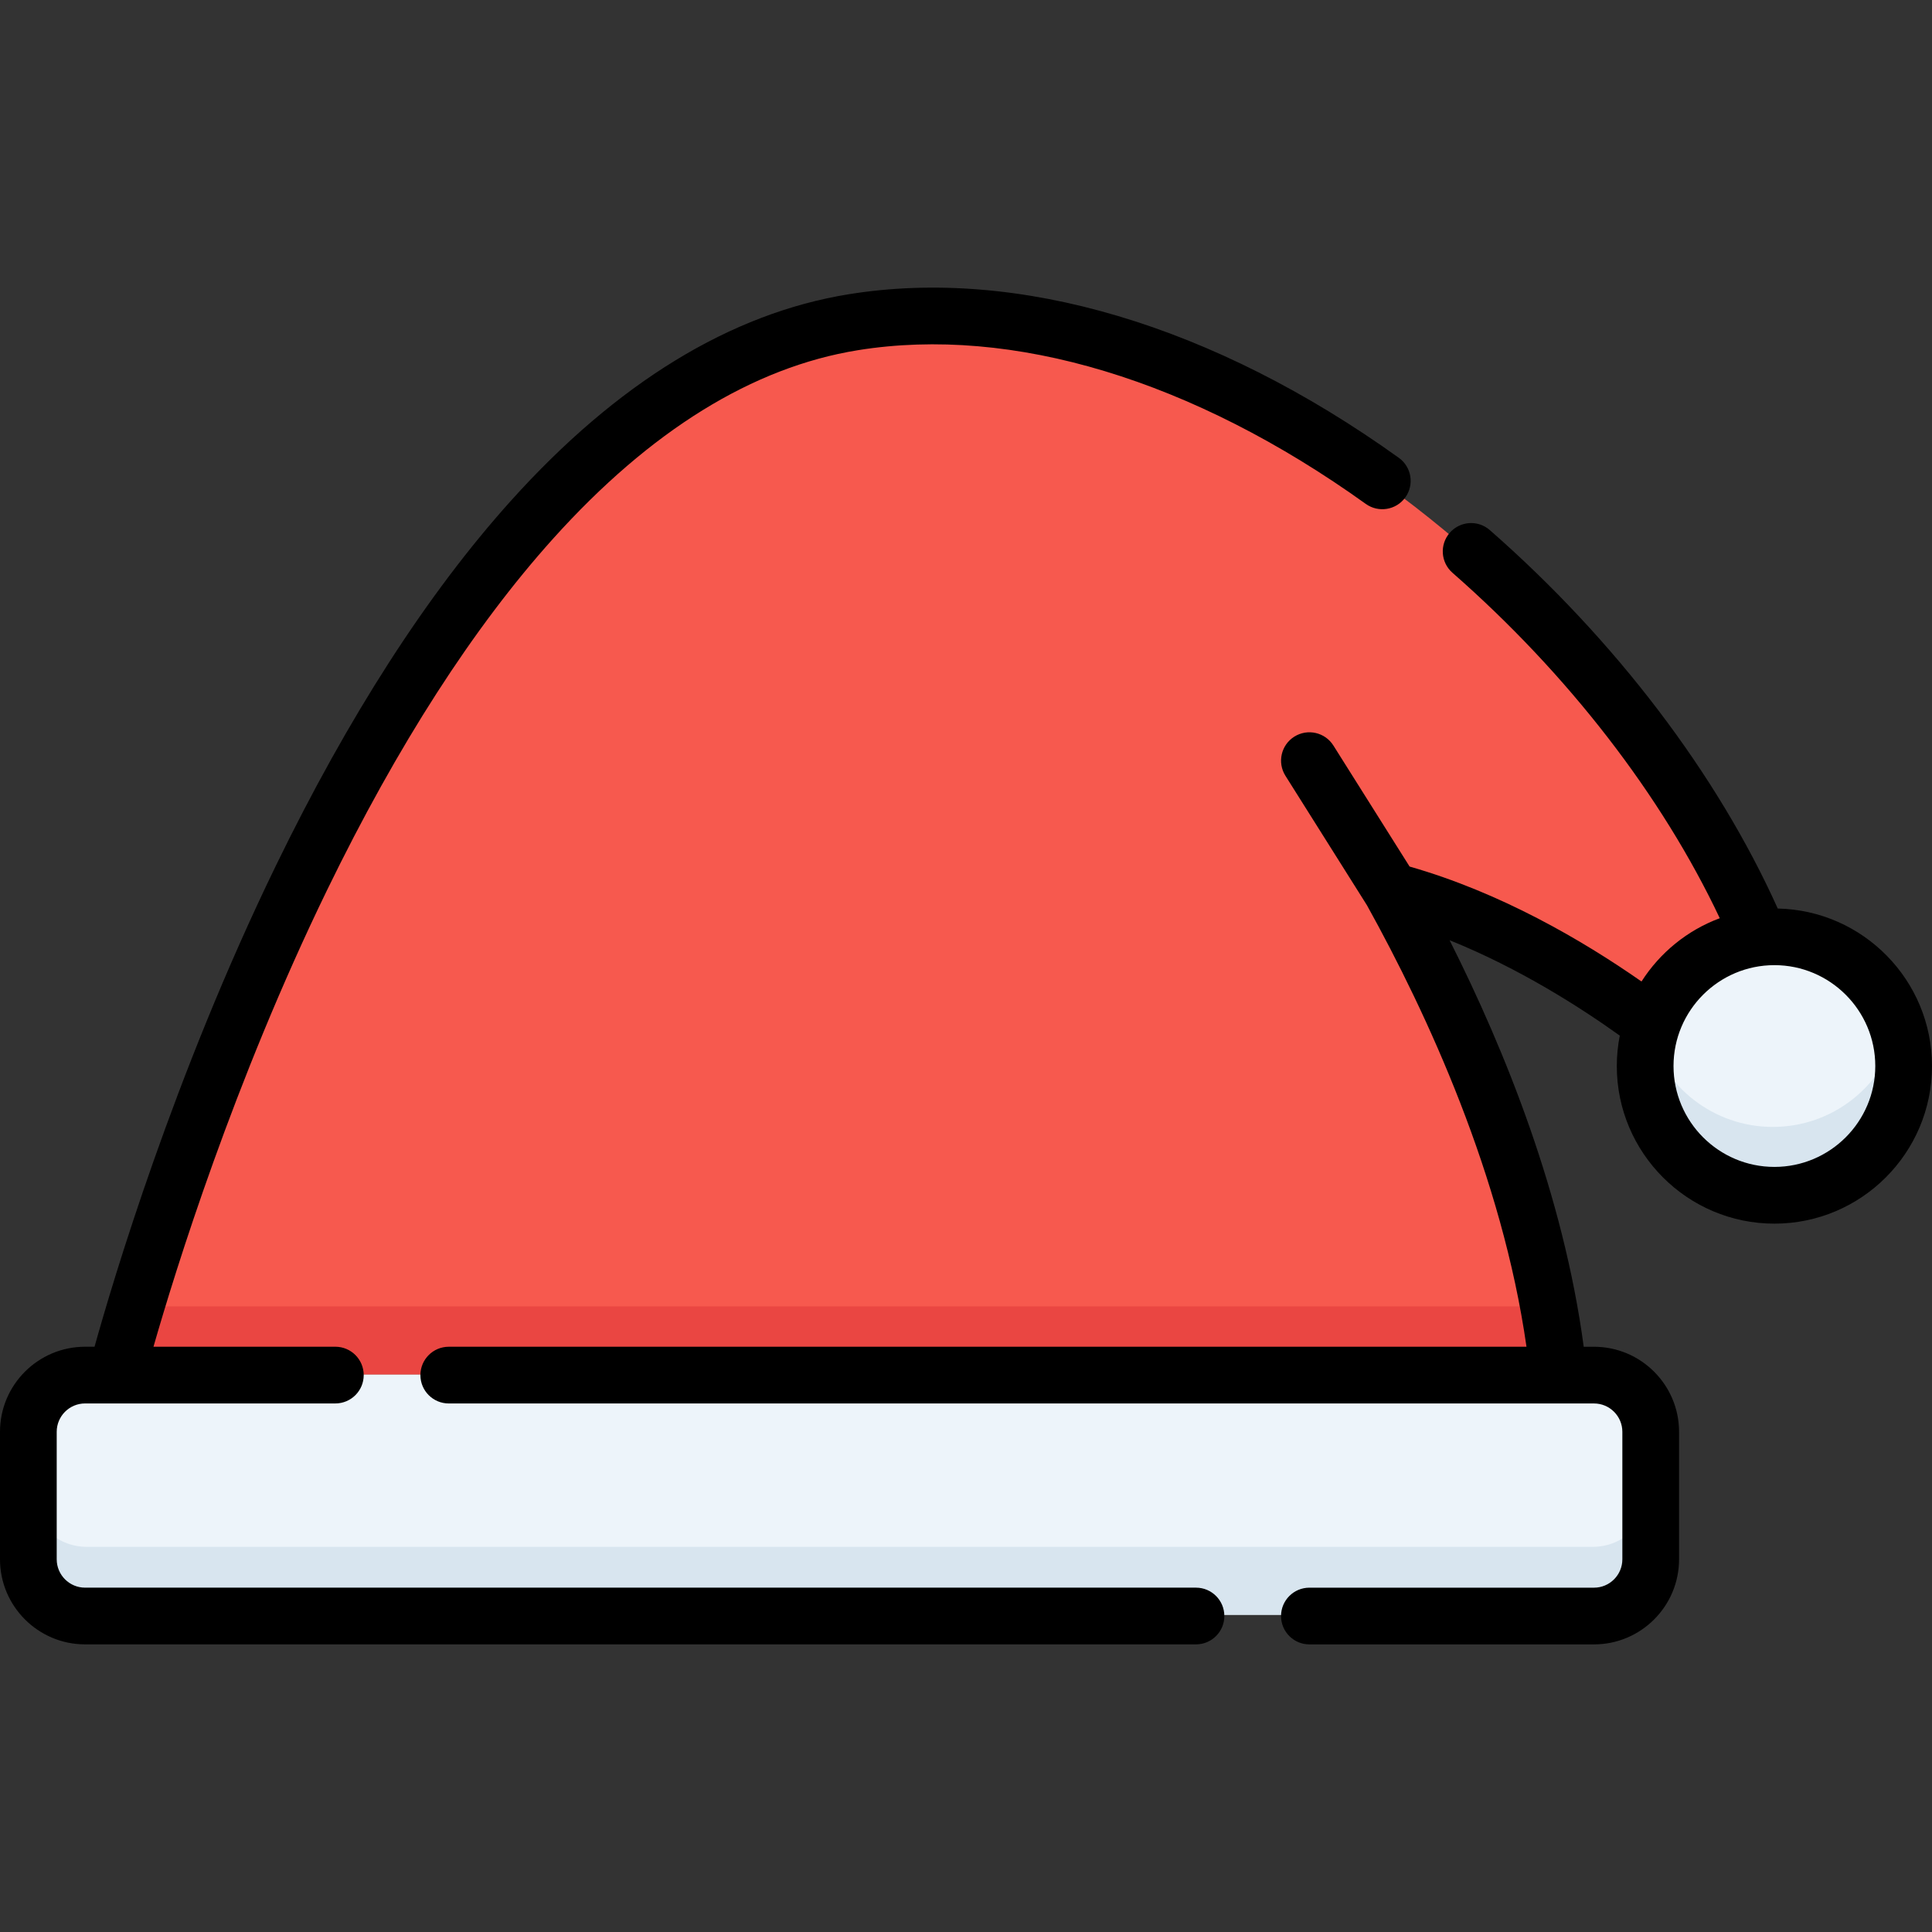 <svg id="Capa_1" enable-background="new 0 0 512 512" height="512" viewBox="0 0 512 512" width="512" xmlns="http://www.w3.org/2000/svg"><rect x="0" y="0" width="512" height="512" fill="#333333" stroke="none"/><g><g><path d="m422.103 427.93h-399.103c-8.284 0-15-6.716-15-15v-33.721c0-8.284 6.716-15 15-15h399.103c8.284 0 15 6.716 15 15v33.721c0 8.284-6.715 15-15 15z" fill="#edf4fa"/><path d="m422.103 409.93h-399.103c-8.284 0-15-6.716-15-15v18c0 8.284 6.716 15 15 15h399.103c8.284 0 15-6.716 15-15v-18c0 8.284-6.715 15-15 15z" fill="#d8e5ef"/><ellipse cx="469.818" cy="282.462" fill="#edf4fa" rx="34.182" ry="34.182" transform="matrix(.235 -.972 .972 .235 84.75 672.636)"/><path d="m469.818 298.645c-15.762 0-29.025-10.672-32.976-25.182-.781 2.868-1.206 5.884-1.206 9 0 18.878 15.304 34.182 34.182 34.182s34.182-15.304 34.182-34.182c0-3.116-.425-6.132-1.206-9-3.952 14.509-17.214 25.182-32.976 25.182z" fill="#d8e5ef"/><path d="m437.48 271.387c4.195-12.25 15.146-21.358 28.412-22.876-37.502-88.744-146.727-177.775-239.699-162.778-129.411 20.876-194.945 278.476-194.945 278.476h381.487c-5.092-48.759-26.248-95.726-44.225-128.084 28.81 7.607 54.532 24.445 68.97 35.262z" fill="#f7594e"/><path d="m31.248 364.209h381.487c-.63-6.036-1.508-12.044-2.594-18h-373.794c-3.395 11.305-5.099 18-5.099 18z" fill="#ea4642"/></g><g><path d="m316.949 420.746h-294.405c-4.144 0-7.515-3.371-7.515-7.515v-33.787c0-4.144 3.371-7.515 7.515-7.515h66.328c4.15 0 7.515-3.364 7.515-7.515s-3.364-7.515-7.515-7.515h-48.199c5.788-20.199 21.27-70.159 46.037-121.08 18.629-38.3 38.771-69.612 59.868-93.066 25.773-28.653 52.943-45.455 80.753-49.941 40.965-6.608 88.772 7.856 134.615 40.728 3.372 2.418 8.068 1.645 10.486-1.728 2.419-3.372 1.645-8.068-1.728-10.485-49.09-35.202-100.86-50.597-145.767-43.352-31.314 5.052-61.464 23.494-89.615 54.817-22.048 24.532-42.987 57.058-62.235 96.671-27.03 55.631-43.208 110.114-48.031 127.437h-2.512c-12.431 0-22.544 10.114-22.544 22.544v33.787c0 12.431 10.113 22.544 22.544 22.544h294.405c4.15 0 7.515-3.364 7.515-7.515 0-4.15-3.365-7.514-7.515-7.514z"/><path d="m471.122 240.767c-16.059-35.665-42.988-71.104-76.305-100.288-3.122-2.735-7.869-2.423-10.604.702-2.735 3.121-2.421 7.869.701 10.604 30.603 26.807 55.491 59.036 70.844 91.551-8.604 3.191-15.872 9.144-20.741 16.772-15.796-11.027-37.426-23.598-61.459-30.466l-20.19-32.068c-2.211-3.513-6.849-4.567-10.363-2.355-3.512 2.211-4.566 6.85-2.355 10.363l21.605 34.315c16.029 28.88 35.847 71.894 42.282 117.004h-285.607c-4.15 0-7.515 3.364-7.515 7.515s3.364 7.515 7.515 7.515h303.498c4.144 0 7.515 3.371 7.515 7.515v33.787c0 4.144-3.371 7.515-7.515 7.515h-75.421c-4.15 0-7.515 3.364-7.515 7.515s3.364 7.515 7.515 7.515h75.421c12.431 0 22.544-10.113 22.544-22.544v-33.787c0-12.43-10.113-22.544-22.544-22.544h-2.723c-5.361-40.077-20.778-78.44-35.545-107.739 18.477 7.446 34.629 17.778 45.1 25.284-.513 2.611-.789 5.305-.789 8.064 0 23.028 18.735 41.763 41.764 41.763 23.028 0 41.764-18.735 41.764-41.763.001-22.735-18.257-41.27-40.877-41.745zm-.886 68.476c-14.742 0-26.735-11.993-26.735-26.734 0-14.742 11.993-26.735 26.735-26.735 14.741 0 26.734 11.993 26.734 26.735.001 14.741-11.992 26.734-26.734 26.734z"/></g></g></svg>